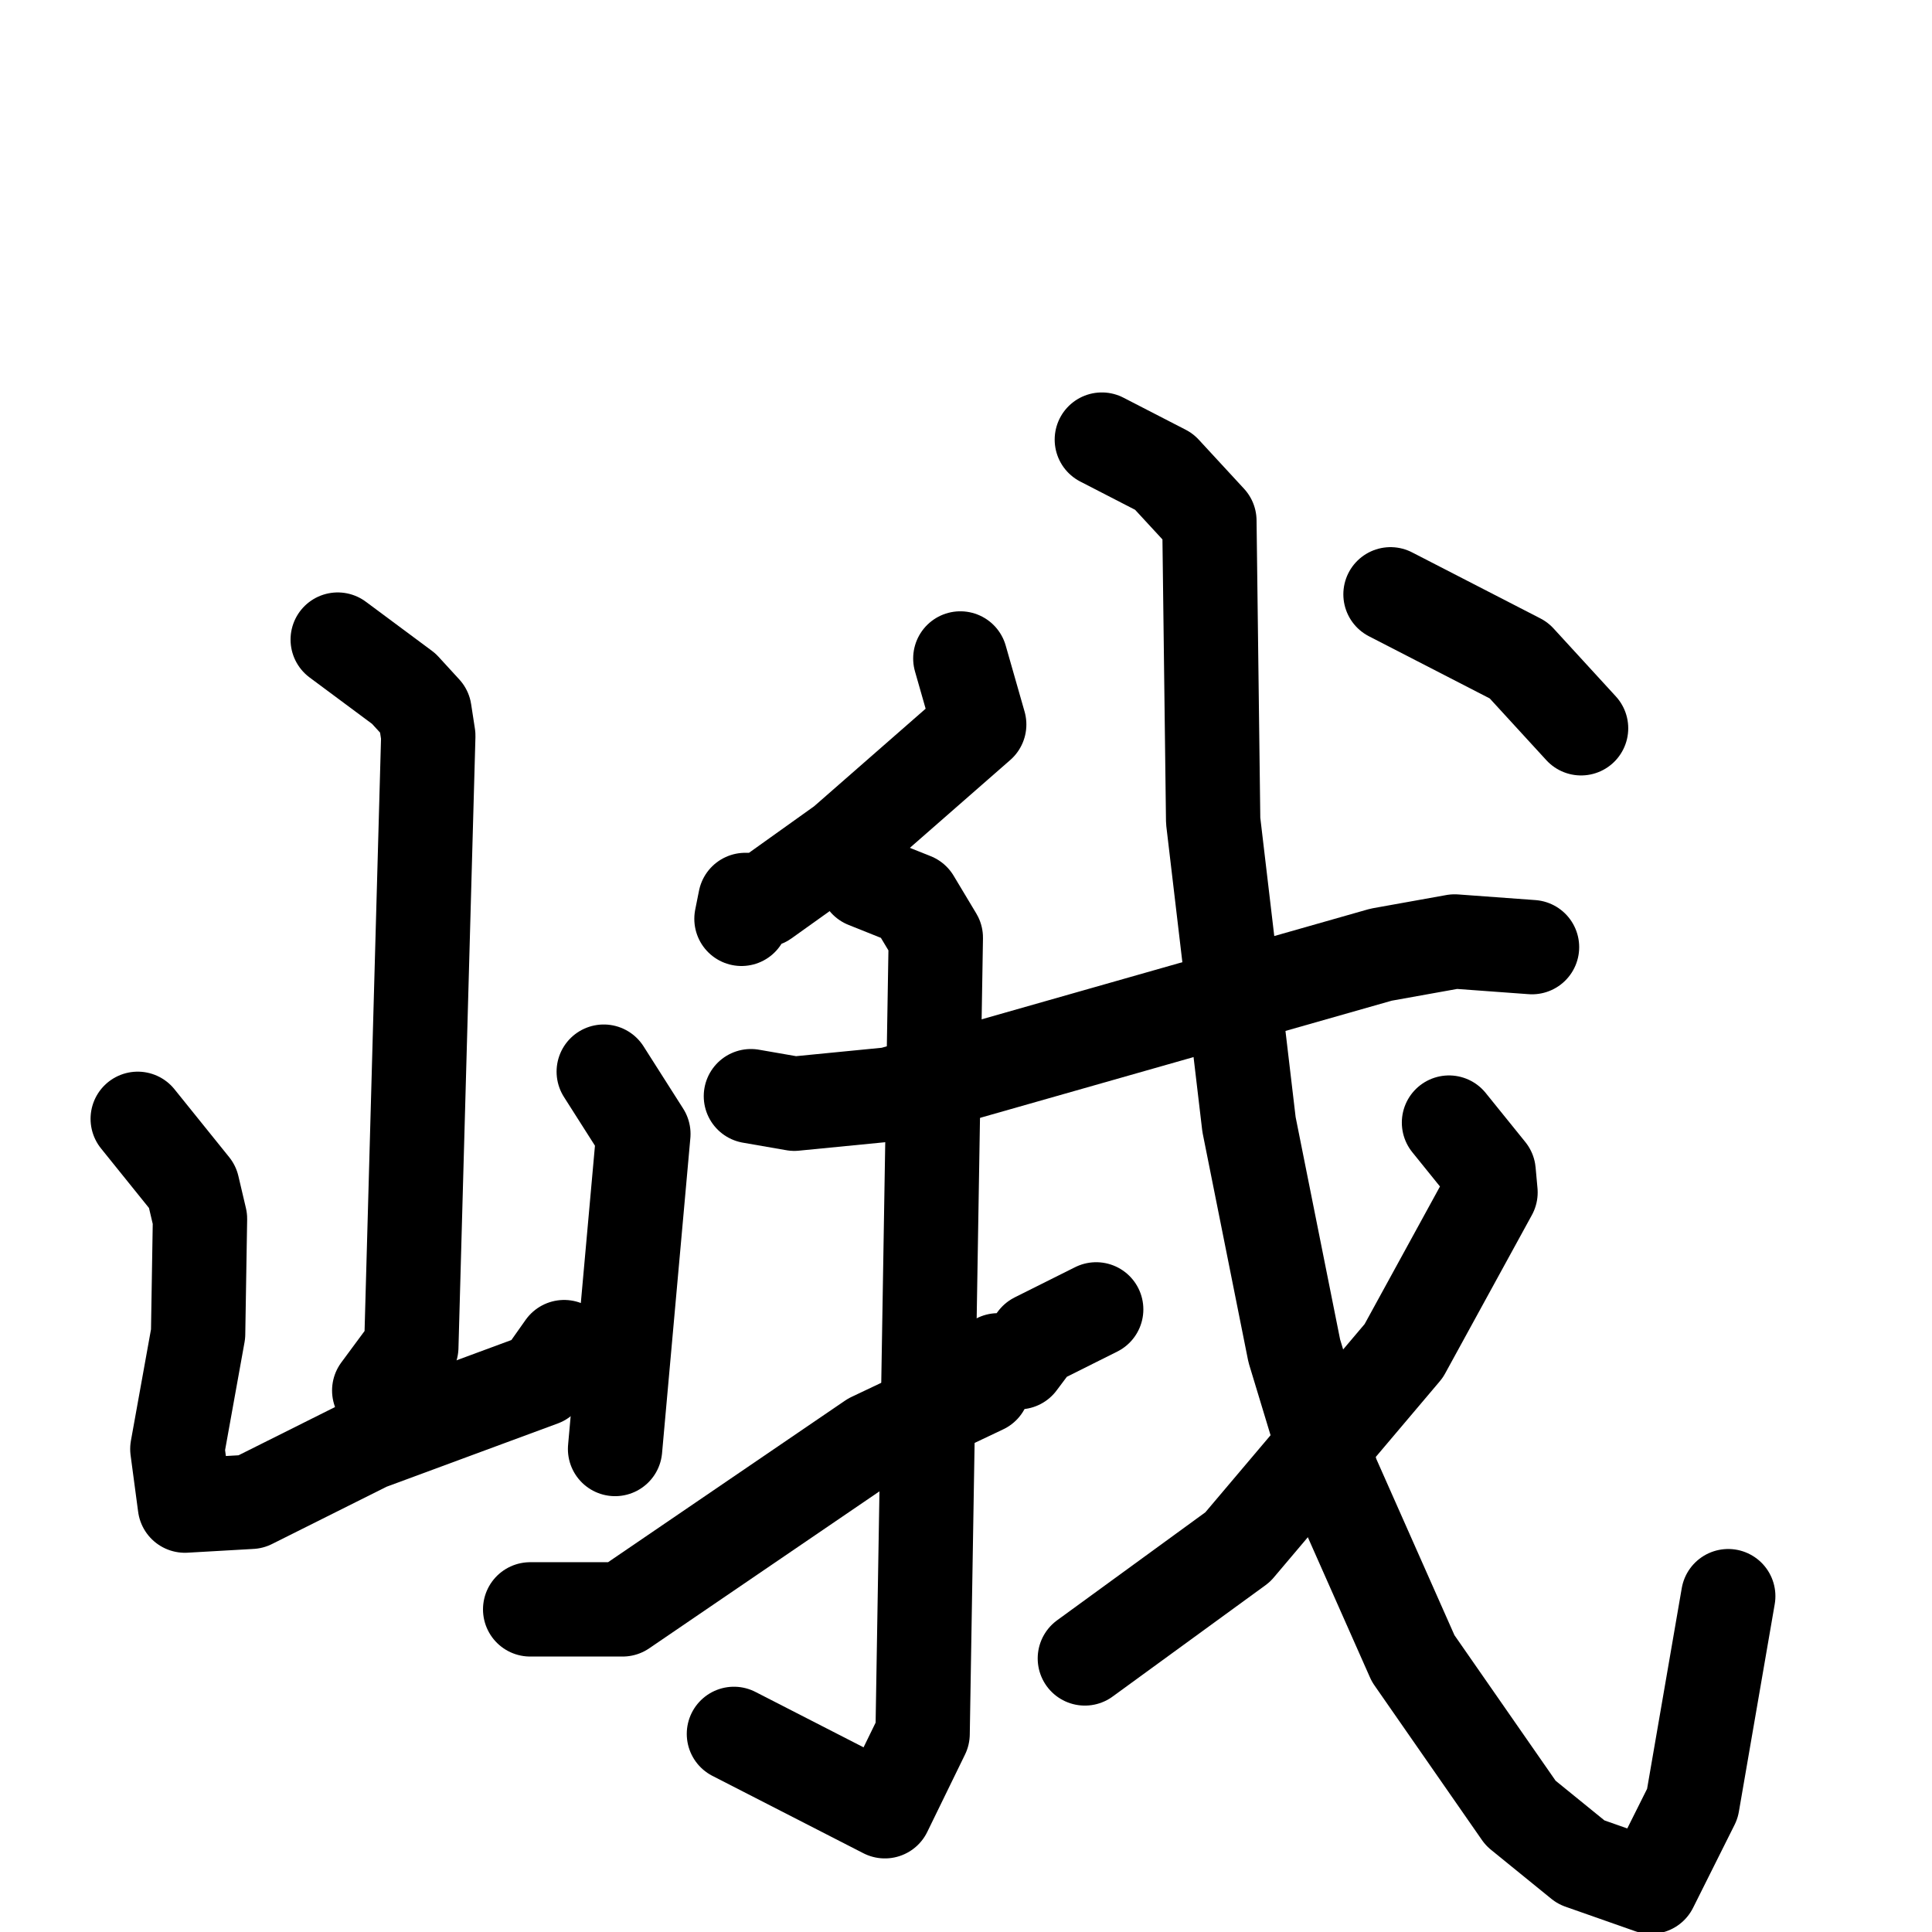 <svg xmlns="http://www.w3.org/2000/svg" viewBox="0 0 1024 1024">
  <g style="fill:none;stroke:#000000;stroke-width:50;stroke-linecap:round;stroke-linejoin:round;" transform="scale(1, 1) translate(0, 0)">
    <path d="M 179.0,339.0 L 214.0,365.0 L 225.0,377.0 L 227.0,390.0 L 218.0,714.0 L 201.0,737.0"/>
    <path d="M 73.0,593.0 L 102.0,629.0 L 106.0,646.0 L 105.0,707.0 L 94.0,768.0 L 98.0,798.0 L 133.0,796.0 L 195.0,765.0 L 287.0,731.0 L 299.0,714.0"/>
    <path d="M 320.0,568.0 L 341.0,601.0 L 326.0,768.0"/>
    <path d="M 509.0,349.0 L 519.0,384.0 L 447.0,447.0 L 405.0,477.0 L 395.0,477.0 L 393.0,487.0"/>
    <path d="M 398.0,581.0 L 421.0,585.0 L 472.0,580.0 L 732.0,506.0 L 771.0,499.0 L 812.0,502.0"/>
    <path d="M 459.0,467.0 L 484.0,477.0 L 496.0,497.0 L 489.0,919.0 L 469.0,960.0 L 389.0,919.0"/>
    <path d="M 281.0,853.0 L 330.0,853.0 L 462.0,763.0 L 521.0,735.0 L 529.0,721.0 L 540.0,722.0 L 549.0,710.0 L 581.0,694.0"/>
    <path d="M 584.0,233.0 L 617.0,250.0 L 641.0,276.0 L 643.0,435.0 L 662.0,596.0 L 686.0,716.0 L 706.0,782.0 L 749.0,879.0 L 806.0,961.0 L 838.0,987.0 L 875.0,1000.0 L 897.0,956.0 L 916.0,846.0"/>
    <path d="M 768.0,595.0 L 789.0,621.0 L 790.0,632.0 L 744.0,716.0 L 656.0,820.0 L 575.0,879.0"/>
    <path d="M 737.0,315.0 L 805.0,350.0 L 838.0,386.0"/>
  </g>
</svg>
